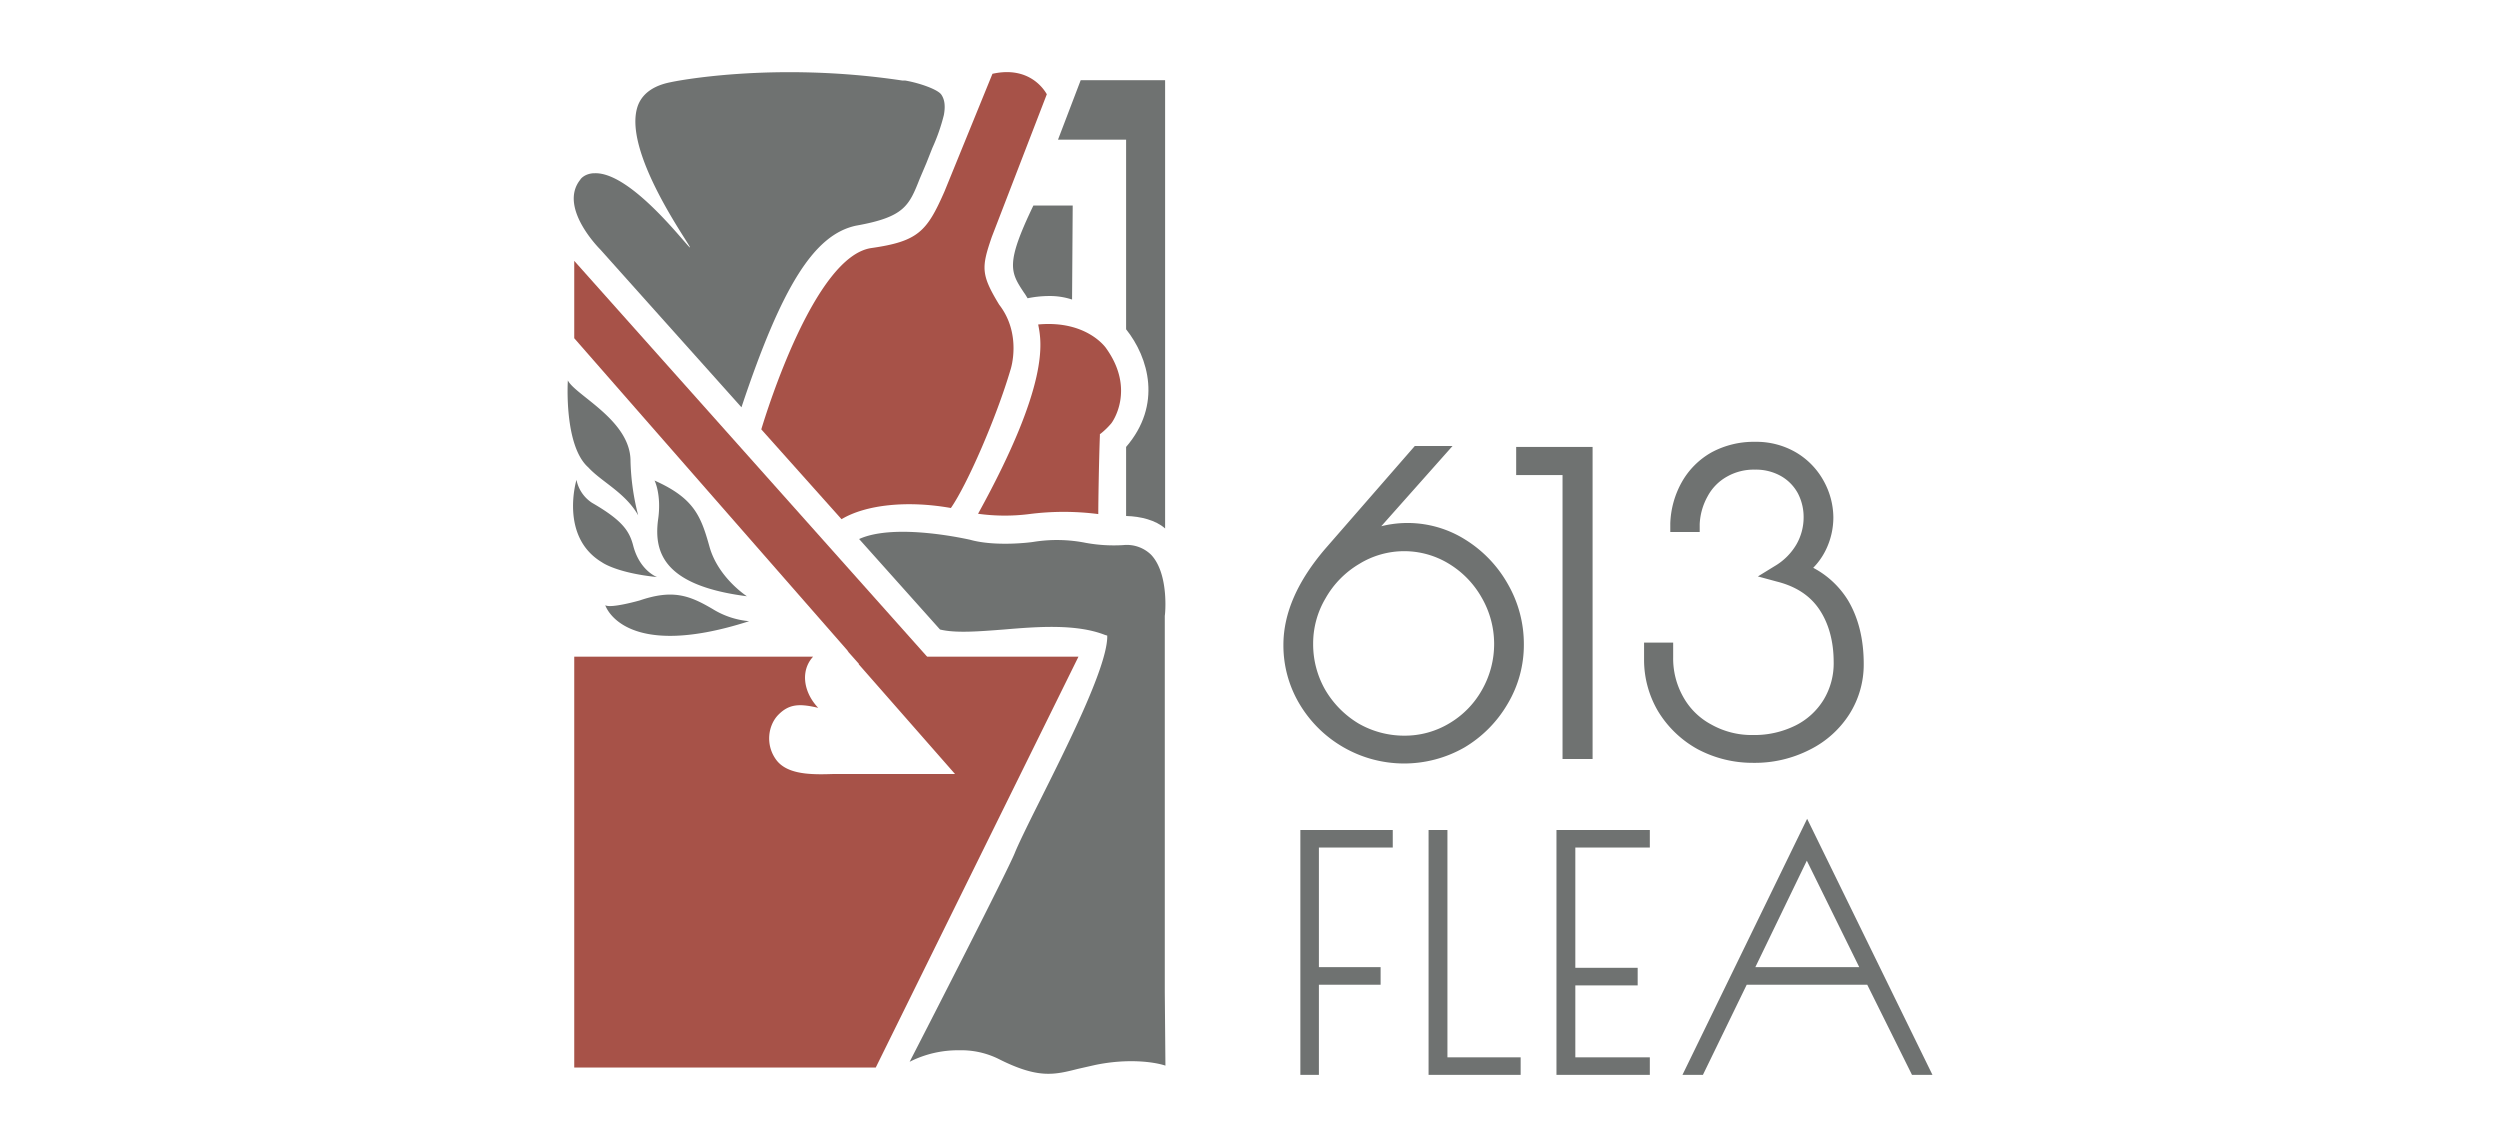 <svg xmlns="http://www.w3.org/2000/svg" width="10.9in" height="5in" viewBox="0 0 781.9 358.3"><path fill="#6f7271" d="M283.1 25h-.9c-40.6-6.1-72 .4-72.3.5-5.3 1-8.8 3.4-10.3 7.1-5.5 14.1 16.6 44.2 16.2 44.6S197.6 53.6 186 54h-.4c-2.9.2-4.1 1.9-4.1 2-7 8.7 6.1 21.7 6.3 21.9l44.1 49.3c12.7-38.1 22.8-54 35.8-56.8 15.2-2.7 16.6-6.2 20-14.8l2-4.7 1.9-4.8a59.3 59.3 0 0 0 3.6-10.3c.5-2.7.3-4.8-.8-6.4s-6.7-3.6-11.3-4.4zm-49.5 161.3s-9-5.8-11.7-15.5-4.9-15.2-17.2-20.7c0-.1 2.3 4.5 1.1 12.4-1.3 10.3 2 20.5 27.8 23.8zm-34-25.3a74.7 74.7 0 0 1-2.4-16.9c.1-12.8-17.2-20.6-19.6-25.3 0 0-1.3 20.4 6.4 27.2 4.1 4.5 11.6 7.9 15.6 15zm5.9 19.3s-5.3-1.9-7.4-9.6c-1.2-4.8-3.4-8.1-12.9-13.6a11.2 11.2 0 0 1-4.9-7.2s-5.4 17.8 8 25.8c0 0 4.5 3.3 17.2 4.6zm28.8 13.8a26.1 26.1 0 0 1-11.4-3.8c-7.3-4.3-12.5-6.2-22.8-2.7 0 0-9.1 2.6-10.8 1.5 0 0 5.5 17.7 45 5z"/><path fill="#a75248" d="M297.4 158.7c5.2-7.5 14.3-28.5 18.6-43.1.1-.2 3.7-11.2-3.5-20.5-5.7-9.4-5.6-11.6-2.3-21.2l17.2-44.6c-1-1.8-5.8-8.9-17-6.4l-15 36.8c-5.5 12.5-8.2 15.6-22.9 17.7-17.7 2.6-32.7 51.1-34.4 56.7l25.1 28.1c7.7-4.6 20.7-5.9 34.2-3.5zm24.5 1.9a84.6 84.6 0 0 1 21.6 0c0-3.8.2-16.6.5-24.5v-.5l.3-.2a23.4 23.4 0 0 0 3.2-3.1c.4-.4 7.7-10.6-1.5-23.5-.1-.2-6.1-8.9-21.3-7.5 1.1 5.5 3.7 18.4-18.8 59.2a60.9 60.9 0 0 0 16 .1z"/><path fill="#6f7271" d="M352.2 43.5v59.3c7.1 8.9 11.3 23.7 0 36.8v21.6c4.5.1 9.3 1.3 12.2 3.9V24.9H338l-7.1 18.6z"/><path fill="#6f7271" d="M335.3 93.5l.2-29.4h-12.3c-8.8 18.3-7.2 20.8-2.9 27.3.4.5.7 1.1 1.1 1.7a33.7 33.7 0 0 1 6.6-.7 22.2 22.2 0 0 1 7.3 1.1zm24.7 79.8a10.9 10.9 0 0 0-8.7-3 48.9 48.9 0 0 1-11.7-.7 46.3 46.3 0 0 0-16.4-.3c-.5.1-11.8 1.6-19.9-.7-.2 0-23.1-5.4-34.6-.2l25.3 28.3c4.9 1.2 12.2.6 20 0 10.6-.9 22.7-1.8 31.6 1.7l.7.2v.7c-.4 9.8-12.6 34-21.5 51.8-3.4 6.8-6.3 12.7-7.5 15.7-2.5 6-26.1 52.1-32.8 65.1a33.4 33.4 0 0 1 15.5-3.6 26.3 26.3 0 0 1 12.1 2.6c12.6 6.4 17.6 5.1 25.1 3.2l5.3-1.2c10.1-2.1 18.4-1 22 .2l-.2-23V192.4c.1-.2 1.4-13.1-4.3-19.1zm98.3-4.7a33.9 33.9 0 0 0-26.3-4.2l22.3-25.1h-11.8l-27.8 31.9c-8.8 10.2-13.3 20.3-13.3 30.3a35.7 35.7 0 0 0 5.1 18.6 38 38 0 0 0 13.8 13.5 38 38 0 0 0 37.7 0 38.2 38.2 0 0 0 13.5-13.6 36 36 0 0 0 5.1-18.7 37.5 37.5 0 0 0-5-18.8 38.6 38.6 0 0 0-13.3-13.9zm-33.2 7.6a26.8 26.8 0 0 1 28-.1 29.1 29.1 0 0 1 10.3 10.6 29 29 0 0 1 .1 28.9 28.1 28.1 0 0 1-10.3 10.5 27 27 0 0 1-14 3.8 28.6 28.6 0 0 1-14.3-3.8 29.9 29.9 0 0 1-10.4-10.5 28.7 28.7 0 0 1-3.8-14.4 27.7 27.7 0 0 1 3.9-14.3 29.1 29.1 0 0 1 10.5-10.7zm49.1-27.8h14.5v88.8h9.4v-97.6h-23.9v8.8zM578 187.6a28.2 28.2 0 0 0-10.9-10.2 21.2 21.2 0 0 0 3.9-5.5 23.2 23.2 0 0 0 2.4-10.3 23.9 23.9 0 0 0-3.1-11.5 23.4 23.4 0 0 0-8.6-8.8 24.6 24.6 0 0 0-12.8-3.3 27.7 27.7 0 0 0-13.6 3.3 24.4 24.4 0 0 0-9.3 9.3 28.3 28.3 0 0 0-3.6 12.9v2.7h9.2v-2.5a19.6 19.6 0 0 1 2.5-8.7 15.3 15.3 0 0 1 6-6.1 16.9 16.9 0 0 1 8.8-2.2 15.9 15.9 0 0 1 8.1 2 13.7 13.7 0 0 1 5.3 5.4 16 16 0 0 1 1.8 7.5 17 17 0 0 1-2.2 8.4 19 19 0 0 1-6.9 6.9l-5.2 3.2 5.9 1.6c6 1.5 10.4 4.4 13.3 8.7s4.5 9.9 4.5 16.5a22 22 0 0 1-3.1 11.7 21.6 21.6 0 0 1-8.8 8.1 28.9 28.9 0 0 1-13.3 3 25.8 25.8 0 0 1-13.1-3.3 21.7 21.7 0 0 1-8.8-8.7 24.4 24.4 0 0 1-3.1-12.3v-4.6h-9.1v5.2a31.6 31.6 0 0 0 4.4 16.3 33.2 33.2 0 0 0 12.3 11.8 36.6 36.6 0 0 0 17.5 4.3 37.7 37.7 0 0 0 17.6-4.1 31.1 31.1 0 0 0 12.4-11.1 29 29 0 0 0 4.5-15.7c0-7.9-1.7-14.5-4.9-19.9zM406.7 336h5.8v-28.2h19.3v-5.5h-19.3v-37.4h23.1v-5.5h-28.9V336zm46-76.6h-5.9V336h28.8v-5.5h-22.9v-71.1zm34.1 76.6H516v-5.5h-23.3V308h19.5v-5.5h-19.5v-37.6H516v-5.5h-29.2V336zm78.4-80.1l-39 80.1h6.4l13.7-28.2H584l14 28.2h6.4zm16.3 46.4H549l16.1-33.3z"/><path fill="#a75248" d="M290 205.2l-.3-.3L179.6 81.4v24.2l85.4 97.6.4.6 3.2 3.6v.2l30.1 34.3h-38.3c-6.3.2-14.1.3-17.6-4.4s-2.6-10.9.7-14.2 6.5-3.5 12.4-2.1c-3.5-3.7-4.5-7.9-4-11a9.4 9.4 0 0 1 2.4-5h-74.7v128.5h94.3l63.4-128.5z"/></svg>